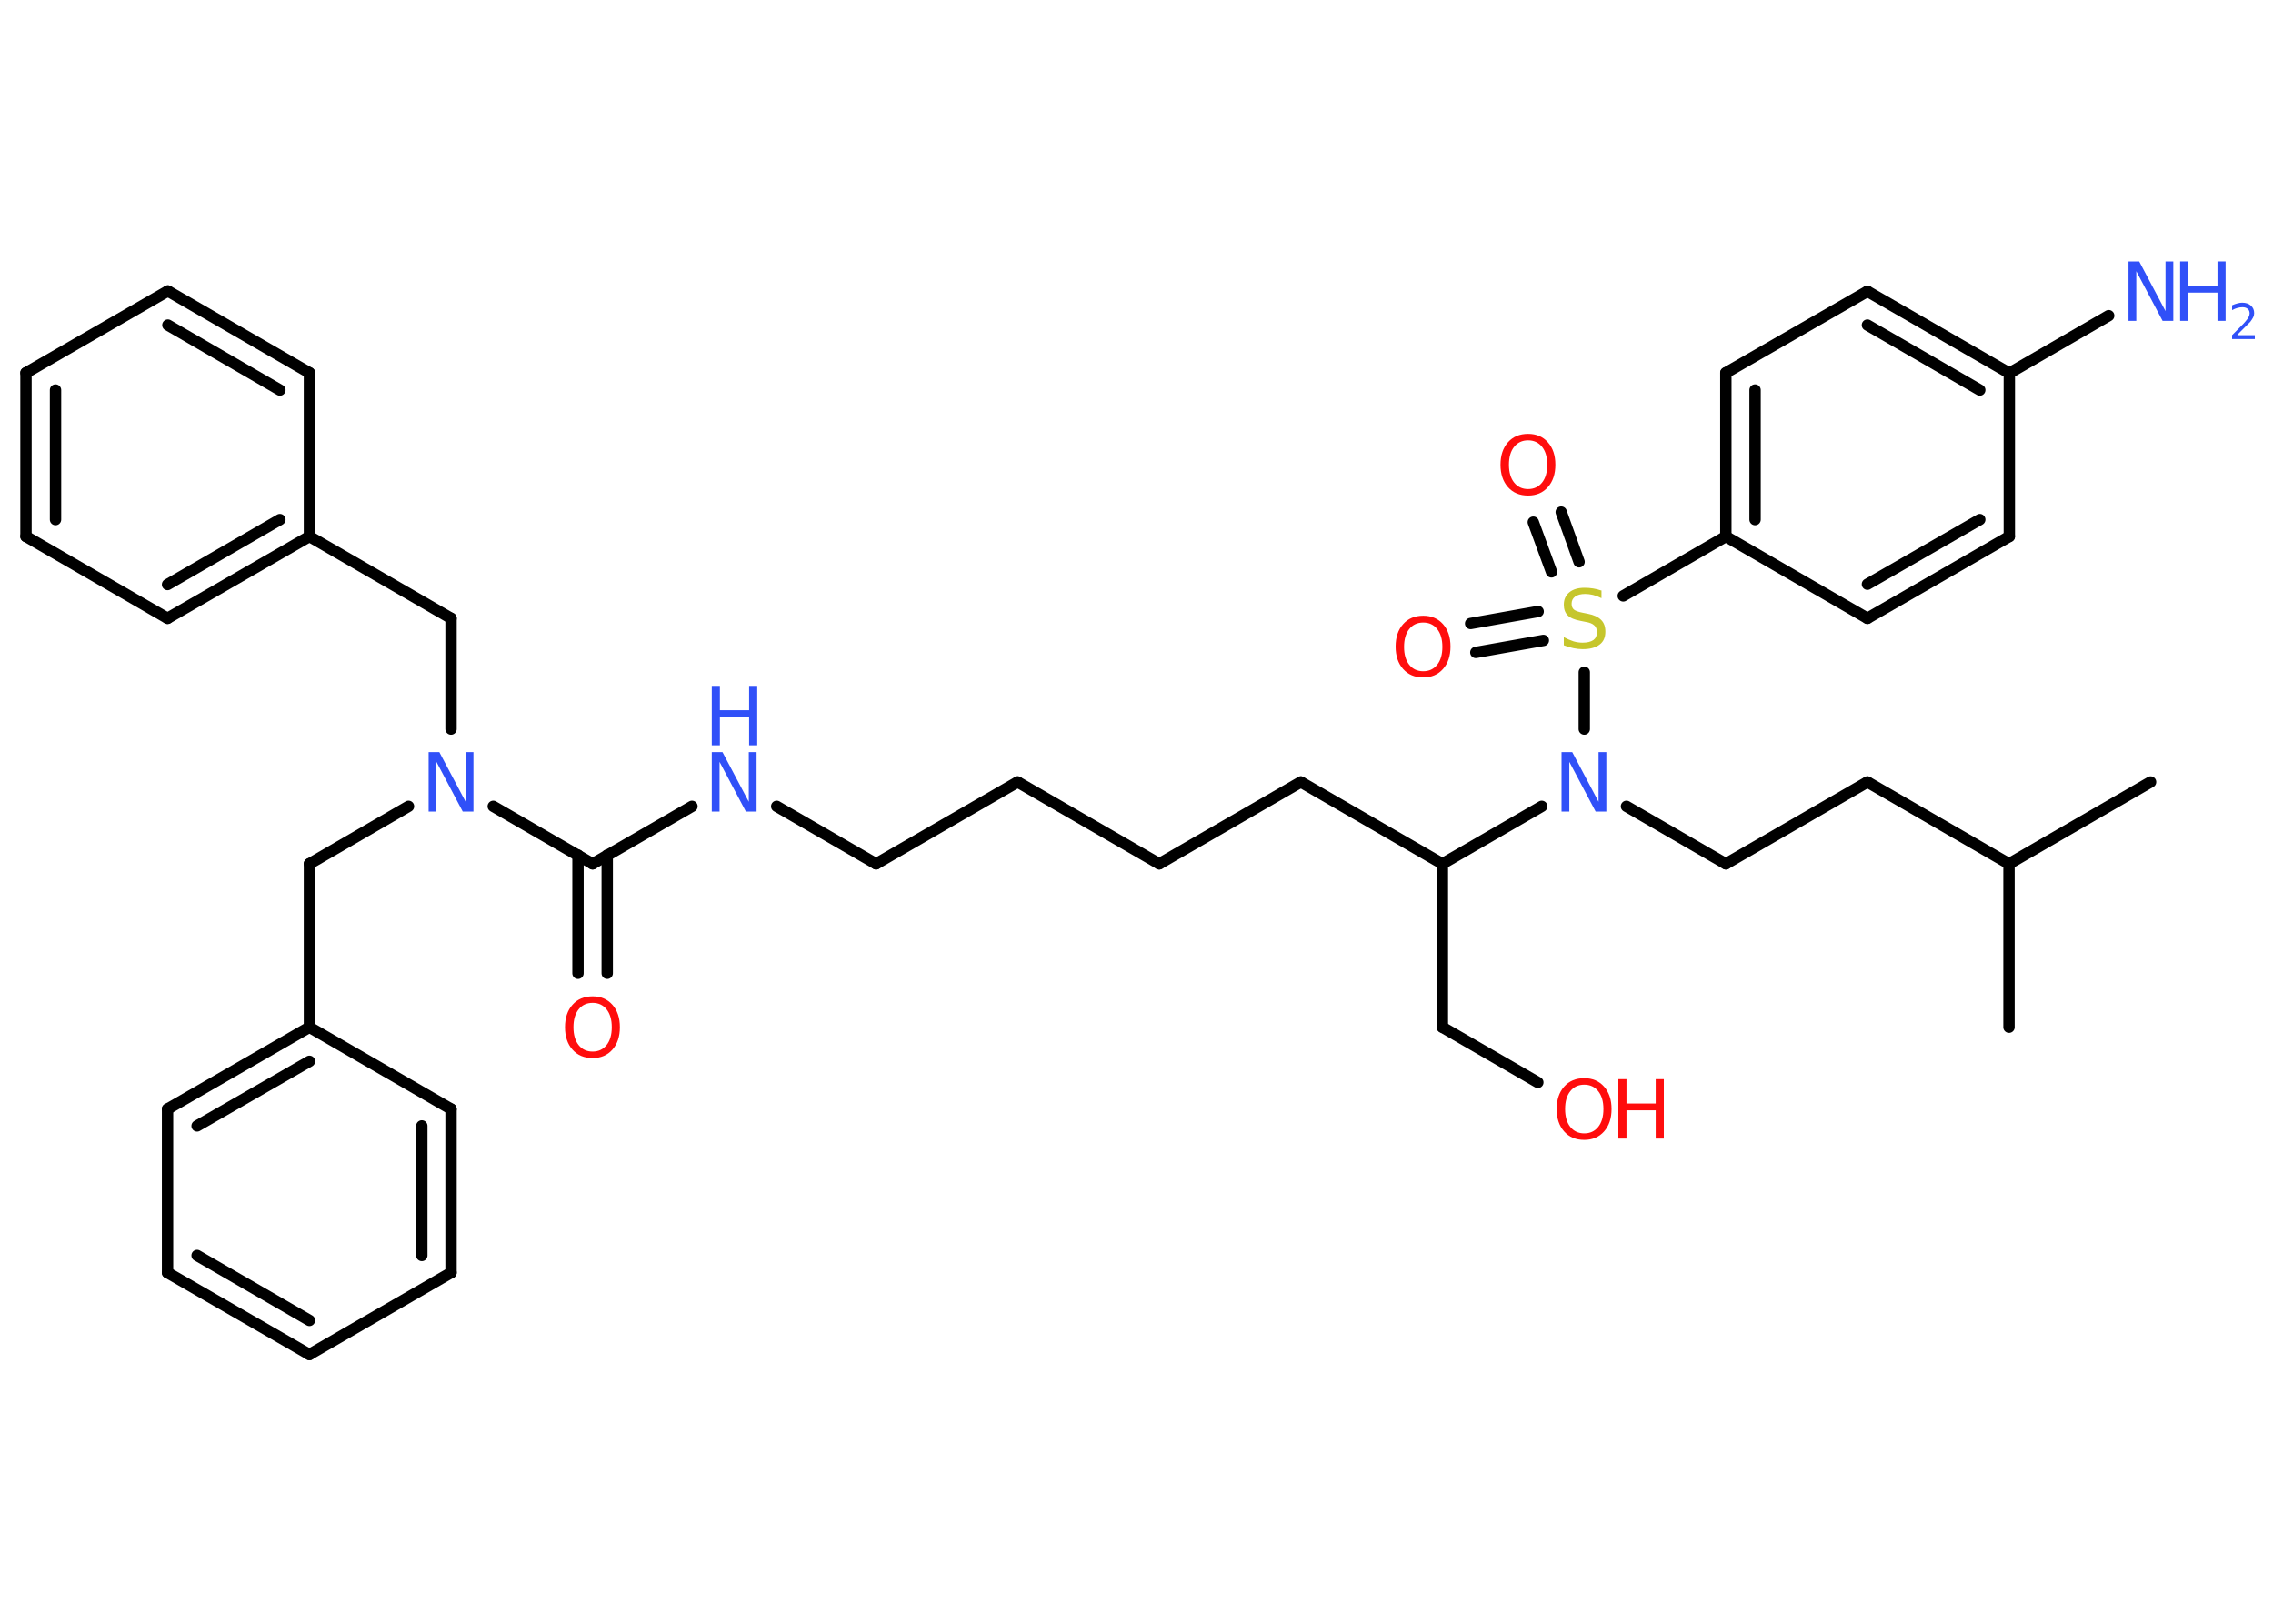 <?xml version='1.0' encoding='UTF-8'?>
<!DOCTYPE svg PUBLIC "-//W3C//DTD SVG 1.1//EN" "http://www.w3.org/Graphics/SVG/1.1/DTD/svg11.dtd">
<svg version='1.2' xmlns='http://www.w3.org/2000/svg' xmlns:xlink='http://www.w3.org/1999/xlink' width='70.0mm' height='50.0mm' viewBox='0 0 70.0 50.0'>
  <desc>Generated by the Chemistry Development Kit (http://github.com/cdk)</desc>
  <g stroke-linecap='round' stroke-linejoin='round' stroke='#000000' stroke-width='.35' fill='#3050F8'>
    <rect x='.0' y='.0' width='70.0' height='50.0' fill='#FFFFFF' stroke='none'/>
    <g id='mol1' class='mol'>
      <line id='mol1bnd1' class='bond' x1='66.23' y1='24.08' x2='61.87' y2='26.6'/>
      <line id='mol1bnd2' class='bond' x1='61.87' y1='26.6' x2='61.87' y2='31.63'/>
      <line id='mol1bnd3' class='bond' x1='61.87' y1='26.6' x2='57.51' y2='24.08'/>
      <line id='mol1bnd4' class='bond' x1='57.51' y1='24.08' x2='53.15' y2='26.6'/>
      <line id='mol1bnd5' class='bond' x1='53.15' y1='26.6' x2='50.09' y2='24.83'/>
      <line id='mol1bnd6' class='bond' x1='47.48' y1='24.83' x2='44.42' y2='26.6'/>
      <line id='mol1bnd7' class='bond' x1='44.42' y1='26.6' x2='44.42' y2='31.63'/>
      <line id='mol1bnd8' class='bond' x1='44.42' y1='31.63' x2='47.36' y2='33.33'/>
      <line id='mol1bnd9' class='bond' x1='44.42' y1='26.6' x2='40.06' y2='24.08'/>
      <line id='mol1bnd10' class='bond' x1='40.06' y1='24.08' x2='35.7' y2='26.6'/>
      <line id='mol1bnd11' class='bond' x1='35.7' y1='26.6' x2='31.34' y2='24.08'/>
      <line id='mol1bnd12' class='bond' x1='31.34' y1='24.08' x2='26.98' y2='26.6'/>
      <line id='mol1bnd13' class='bond' x1='26.98' y1='26.6' x2='23.92' y2='24.83'/>
      <line id='mol1bnd14' class='bond' x1='21.31' y1='24.83' x2='18.25' y2='26.6'/>
      <g id='mol1bnd15' class='bond'>
        <line x1='18.7' y1='26.33' x2='18.7' y2='29.97'/>
        <line x1='17.8' y1='26.33' x2='17.8' y2='29.97'/>
      </g>
      <line id='mol1bnd16' class='bond' x1='18.25' y1='26.6' x2='15.19' y2='24.83'/>
      <line id='mol1bnd17' class='bond' x1='12.58' y1='24.83' x2='9.53' y2='26.6'/>
      <line id='mol1bnd18' class='bond' x1='9.53' y1='26.6' x2='9.53' y2='31.63'/>
      <g id='mol1bnd19' class='bond'>
        <line x1='9.53' y1='31.63' x2='5.16' y2='34.15'/>
        <line x1='9.53' y1='32.68' x2='6.07' y2='34.67'/>
      </g>
      <line id='mol1bnd20' class='bond' x1='5.16' y1='34.15' x2='5.16' y2='39.19'/>
      <g id='mol1bnd21' class='bond'>
        <line x1='5.16' y1='39.19' x2='9.53' y2='41.71'/>
        <line x1='6.07' y1='38.66' x2='9.53' y2='40.66'/>
      </g>
      <line id='mol1bnd22' class='bond' x1='9.53' y1='41.71' x2='13.89' y2='39.19'/>
      <g id='mol1bnd23' class='bond'>
        <line x1='13.89' y1='39.19' x2='13.89' y2='34.15'/>
        <line x1='12.99' y1='38.66' x2='12.99' y2='34.67'/>
      </g>
      <line id='mol1bnd24' class='bond' x1='9.53' y1='31.63' x2='13.89' y2='34.15'/>
      <line id='mol1bnd25' class='bond' x1='13.89' y1='22.45' x2='13.89' y2='19.04'/>
      <line id='mol1bnd26' class='bond' x1='13.89' y1='19.04' x2='9.53' y2='16.52'/>
      <g id='mol1bnd27' class='bond'>
        <line x1='5.16' y1='19.04' x2='9.53' y2='16.52'/>
        <line x1='5.16' y1='18.0' x2='8.62' y2='16.0'/>
      </g>
      <line id='mol1bnd28' class='bond' x1='5.16' y1='19.04' x2='.8' y2='16.52'/>
      <g id='mol1bnd29' class='bond'>
        <line x1='.8' y1='11.48' x2='.8' y2='16.52'/>
        <line x1='1.71' y1='12.01' x2='1.71' y2='16.0'/>
      </g>
      <line id='mol1bnd30' class='bond' x1='.8' y1='11.48' x2='5.17' y2='8.96'/>
      <g id='mol1bnd31' class='bond'>
        <line x1='9.53' y1='11.48' x2='5.17' y2='8.96'/>
        <line x1='8.62' y1='12.01' x2='5.17' y2='10.01'/>
      </g>
      <line id='mol1bnd32' class='bond' x1='9.53' y1='16.52' x2='9.53' y2='11.48'/>
      <line id='mol1bnd33' class='bond' x1='48.79' y1='22.45' x2='48.79' y2='20.7'/>
      <g id='mol1bnd34' class='bond'>
        <line x1='47.78' y1='17.61' x2='47.22' y2='16.08'/>
        <line x1='48.63' y1='17.3' x2='48.08' y2='15.77'/>
      </g>
      <g id='mol1bnd35' class='bond'>
        <line x1='47.53' y1='19.72' x2='45.45' y2='20.09'/>
        <line x1='47.37' y1='18.83' x2='45.29' y2='19.2'/>
      </g>
      <line id='mol1bnd36' class='bond' x1='49.99' y1='18.35' x2='53.15' y2='16.52'/>
      <g id='mol1bnd37' class='bond'>
        <line x1='53.15' y1='11.48' x2='53.15' y2='16.52'/>
        <line x1='54.05' y1='12.01' x2='54.05' y2='16.0'/>
      </g>
      <line id='mol1bnd38' class='bond' x1='53.15' y1='11.48' x2='57.51' y2='8.97'/>
      <g id='mol1bnd39' class='bond'>
        <line x1='61.88' y1='11.49' x2='57.51' y2='8.97'/>
        <line x1='60.97' y1='12.01' x2='57.51' y2='10.01'/>
      </g>
      <line id='mol1bnd40' class='bond' x1='61.88' y1='11.49' x2='64.94' y2='9.72'/>
      <line id='mol1bnd41' class='bond' x1='61.88' y1='11.49' x2='61.88' y2='16.52'/>
      <g id='mol1bnd42' class='bond'>
        <line x1='57.51' y1='19.04' x2='61.88' y2='16.52'/>
        <line x1='57.51' y1='17.99' x2='60.97' y2='16.0'/>
      </g>
      <line id='mol1bnd43' class='bond' x1='53.15' y1='16.52' x2='57.51' y2='19.04'/>
      <path id='mol1atm6' class='atom' d='M48.09 23.16h.33l.81 1.53v-1.53h.24v1.83h-.33l-.81 -1.53v1.53h-.24v-1.83z' stroke='none'/>
      <g id='mol1atm9' class='atom'>
        <path d='M48.79 33.4q-.27 .0 -.43 .2q-.16 .2 -.16 .55q.0 .35 .16 .55q.16 .2 .43 .2q.27 .0 .43 -.2q.16 -.2 .16 -.55q.0 -.35 -.16 -.55q-.16 -.2 -.43 -.2zM48.79 33.2q.38 .0 .61 .26q.23 .26 .23 .69q.0 .43 -.23 .69q-.23 .26 -.61 .26q-.39 .0 -.62 -.26q-.23 -.26 -.23 -.69q.0 -.43 .23 -.69q.23 -.26 .62 -.26z' stroke='none' fill='#FF0D0D'/>
        <path d='M49.84 33.23h.25v.75h.9v-.75h.25v1.83h-.25v-.87h-.9v.87h-.25v-1.83z' stroke='none' fill='#FF0D0D'/>
      </g>
      <g id='mol1atm14' class='atom'>
        <path d='M21.92 23.16h.33l.81 1.53v-1.53h.24v1.83h-.33l-.81 -1.53v1.53h-.24v-1.83z' stroke='none'/>
        <path d='M21.92 21.12h.25v.75h.9v-.75h.25v1.83h-.25v-.87h-.9v.87h-.25v-1.83z' stroke='none'/>
      </g>
      <path id='mol1atm16' class='atom' d='M18.25 30.88q-.27 .0 -.43 .2q-.16 .2 -.16 .55q.0 .35 .16 .55q.16 .2 .43 .2q.27 .0 .43 -.2q.16 -.2 .16 -.55q.0 -.35 -.16 -.55q-.16 -.2 -.43 -.2zM18.25 30.68q.38 .0 .61 .26q.23 .26 .23 .69q.0 .43 -.23 .69q-.23 .26 -.61 .26q-.39 .0 -.62 -.26q-.23 -.26 -.23 -.69q.0 -.43 .23 -.69q.23 -.26 .62 -.26z' stroke='none' fill='#FF0D0D'/>
      <path id='mol1atm17' class='atom' d='M13.2 23.16h.33l.81 1.53v-1.53h.24v1.83h-.33l-.81 -1.53v1.53h-.24v-1.83z' stroke='none'/>
      <path id='mol1atm32' class='atom' d='M49.32 18.18v.24q-.14 -.07 -.26 -.1q-.13 -.03 -.24 -.03q-.2 .0 -.31 .08q-.11 .08 -.11 .22q.0 .12 .07 .18q.07 .06 .28 .1l.15 .03q.27 .05 .41 .19q.13 .13 .13 .36q.0 .27 -.18 .4q-.18 .14 -.52 .14q-.13 .0 -.28 -.03q-.15 -.03 -.3 -.09v-.25q.15 .08 .3 .13q.14 .04 .28 .04q.21 .0 .33 -.08q.11 -.08 .11 -.24q.0 -.14 -.08 -.21q-.08 -.08 -.27 -.11l-.15 -.03q-.28 -.05 -.4 -.17q-.12 -.12 -.12 -.33q.0 -.24 .17 -.38q.17 -.14 .47 -.14q.13 .0 .26 .02q.13 .02 .27 .07z' stroke='none' fill='#C6C62C'/>
      <path id='mol1atm33' class='atom' d='M47.06 13.56q-.27 .0 -.43 .2q-.16 .2 -.16 .55q.0 .35 .16 .55q.16 .2 .43 .2q.27 .0 .43 -.2q.16 -.2 .16 -.55q.0 -.35 -.16 -.55q-.16 -.2 -.43 -.2zM47.06 13.36q.38 .0 .61 .26q.23 .26 .23 .69q.0 .43 -.23 .69q-.23 .26 -.61 .26q-.39 .0 -.62 -.26q-.23 -.26 -.23 -.69q.0 -.43 .23 -.69q.23 -.26 .62 -.26z' stroke='none' fill='#FF0D0D'/>
      <path id='mol1atm34' class='atom' d='M43.83 19.17q-.27 .0 -.43 .2q-.16 .2 -.16 .55q.0 .35 .16 .55q.16 .2 .43 .2q.27 .0 .43 -.2q.16 -.2 .16 -.55q.0 -.35 -.16 -.55q-.16 -.2 -.43 -.2zM43.83 18.96q.38 .0 .61 .26q.23 .26 .23 .69q.0 .43 -.23 .69q-.23 .26 -.61 .26q-.39 .0 -.62 -.26q-.23 -.26 -.23 -.69q.0 -.43 .23 -.69q.23 -.26 .62 -.26z' stroke='none' fill='#FF0D0D'/>
      <g id='mol1atm39' class='atom'>
        <path d='M65.55 8.05h.33l.81 1.53v-1.53h.24v1.83h-.33l-.81 -1.53v1.53h-.24v-1.83z' stroke='none'/>
        <path d='M67.14 8.05h.25v.75h.9v-.75h.25v1.83h-.25v-.87h-.9v.87h-.25v-1.83z' stroke='none'/>
        <path d='M68.92 10.32h.52v.12h-.7v-.12q.09 -.09 .23 -.23q.15 -.15 .18 -.19q.07 -.08 .1 -.14q.03 -.06 .03 -.11q.0 -.09 -.06 -.14q-.06 -.05 -.16 -.05q-.07 .0 -.15 .02q-.08 .02 -.17 .07v-.15q.09 -.04 .17 -.06q.08 -.02 .14 -.02q.17 .0 .27 .09q.1 .09 .1 .23q.0 .07 -.03 .13q-.03 .06 -.09 .14q-.02 .02 -.12 .12q-.1 .1 -.28 .28z' stroke='none'/>
      </g>
    </g>
  </g>
</svg>
